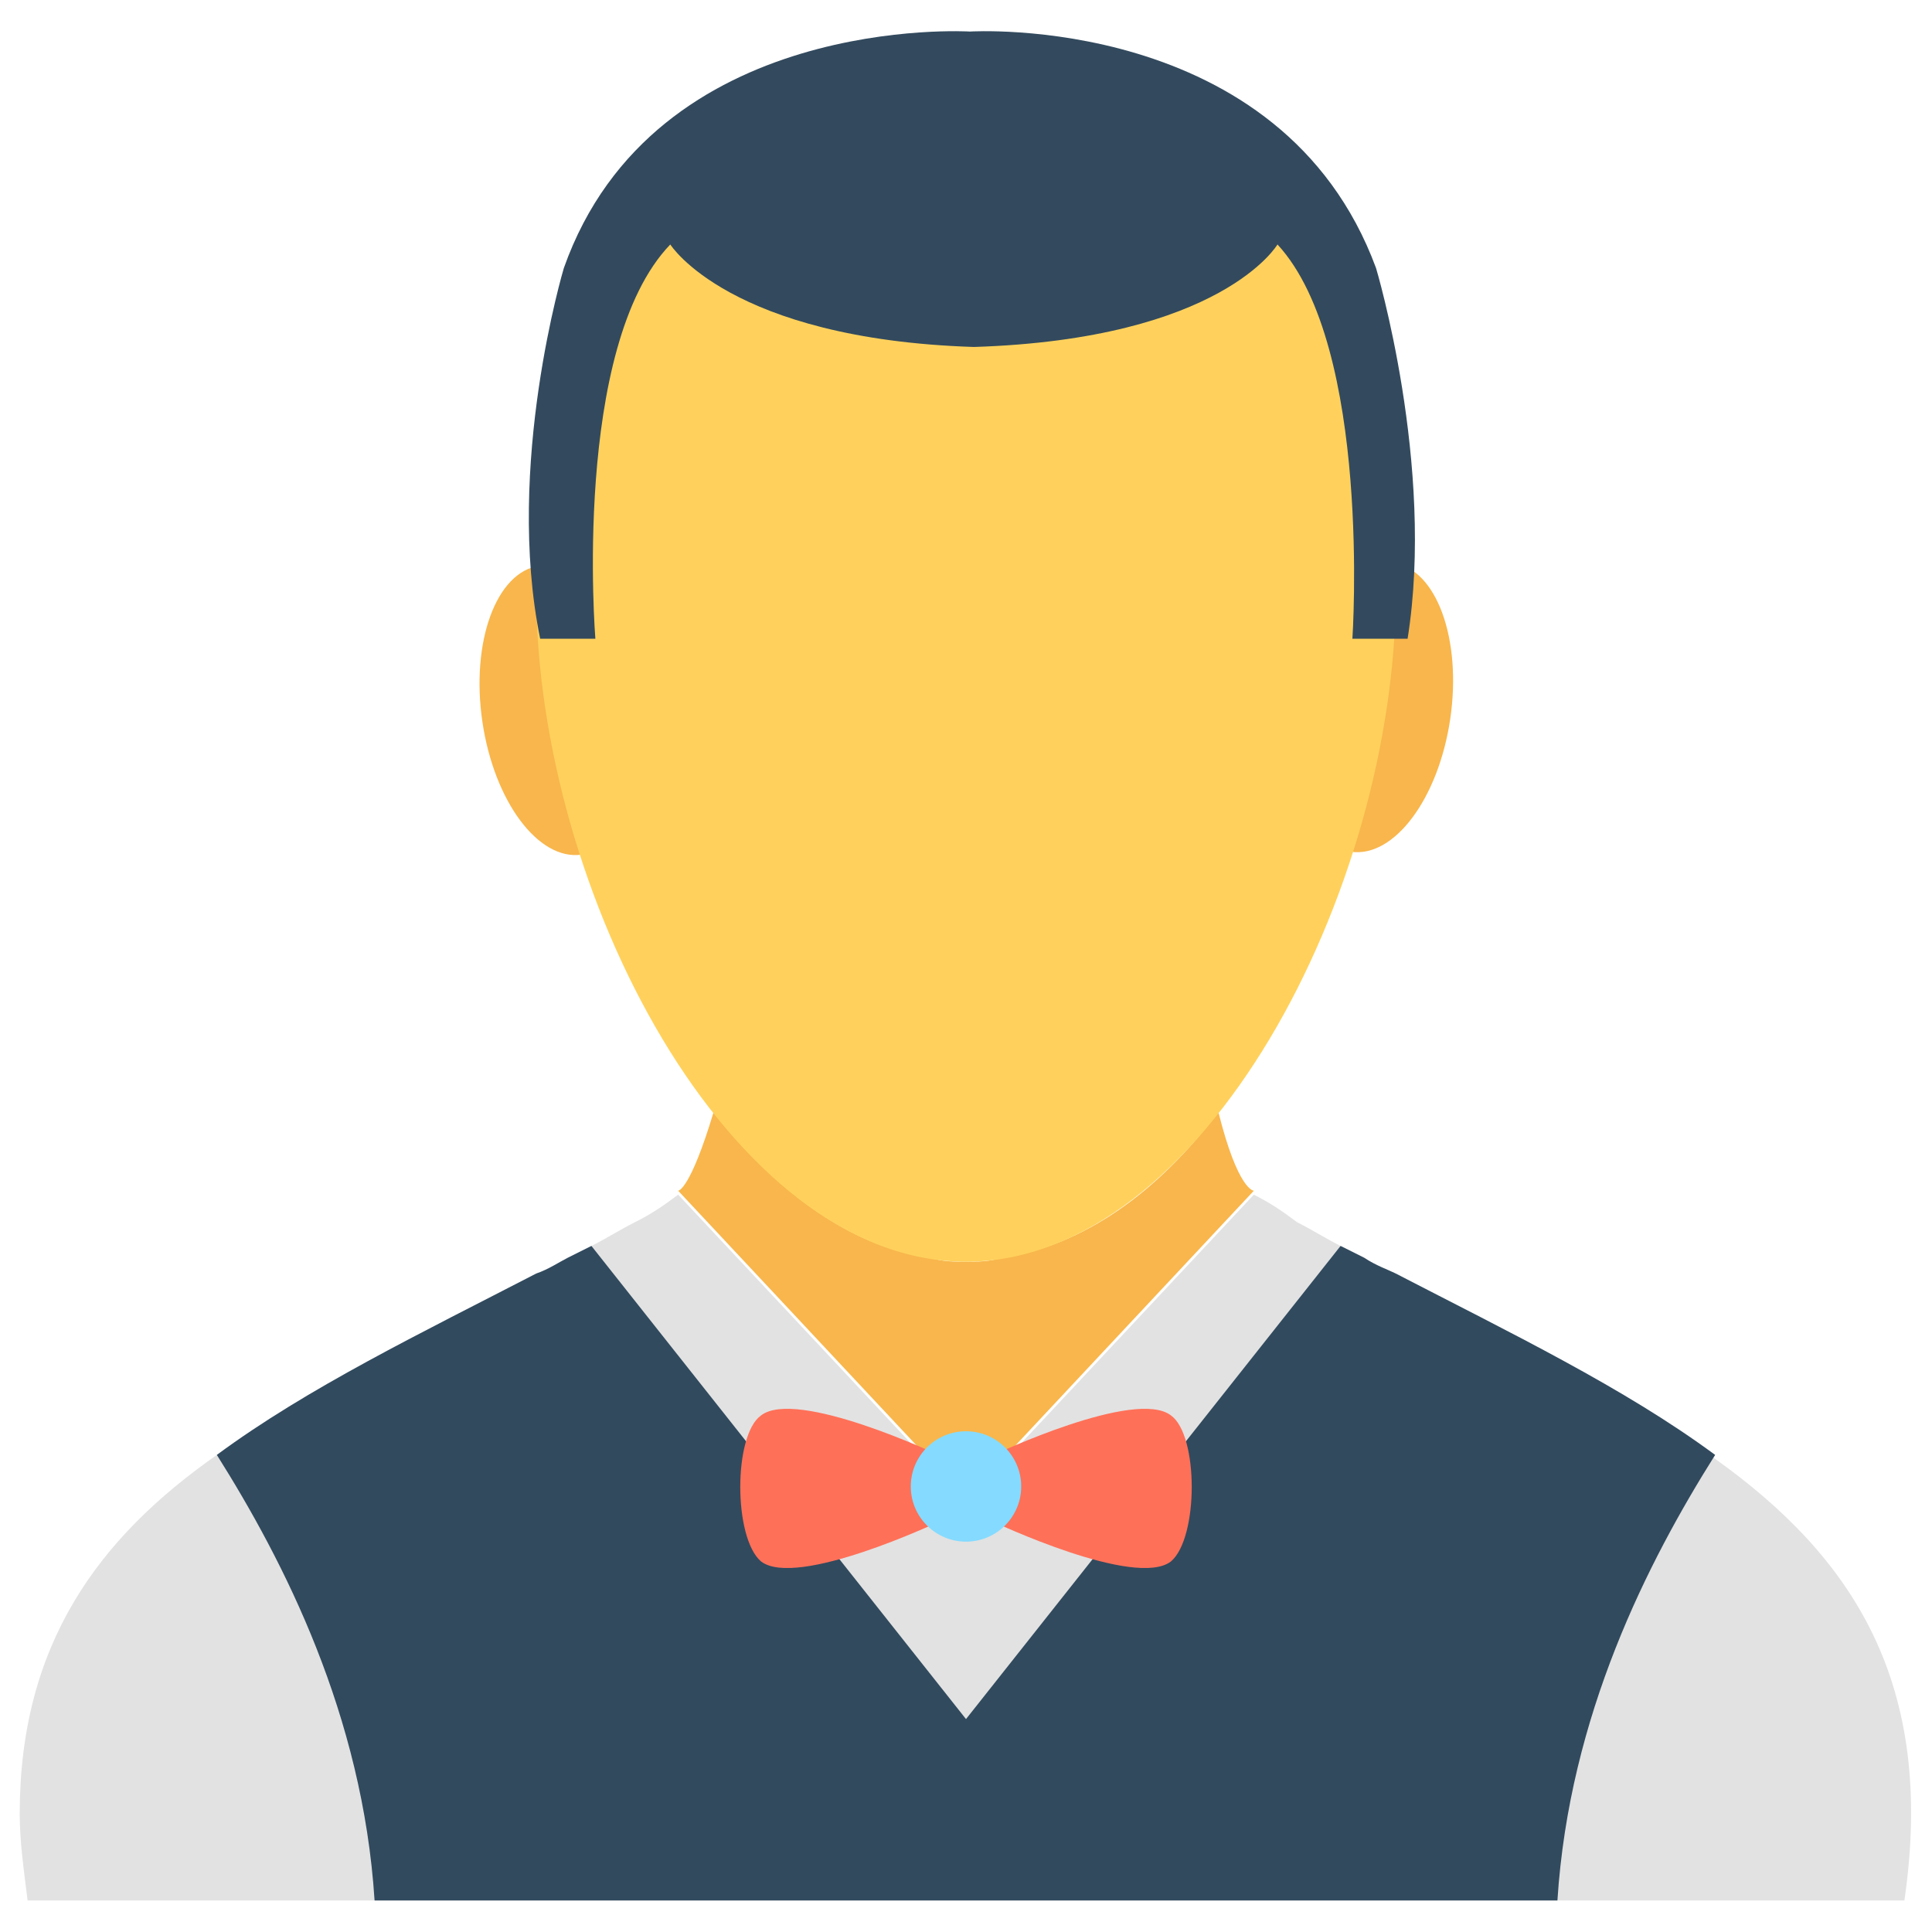 <?xml version="1.0" encoding="utf-8"?>
<!-- Generator: Adobe Illustrator 20.1.0, SVG Export Plug-In . SVG Version: 6.00 Build 0)  -->
<!DOCTYPE svg PUBLIC "-//W3C//DTD SVG 1.1//EN" "http://www.w3.org/Graphics/SVG/1.1/DTD/svg11.dtd">
<svg version="1.1" id="Layer_1" xmlns="http://www.w3.org/2000/svg" xmlns:xlink="http://www.w3.org/1999/xlink" x="0px" y="0px"
	 viewBox="0 0 49 49" enable-background="new 0 0 49 49" xml:space="preserve">
<g>
	<path fill="#E2E2E2" d="M48.3,48.2H0.7c-0.1-0.8-0.2-1.5-0.2-2.2c0-4.3,2-7,5-9.1c2.3-1.7,5.2-3.1,8.1-4.6c0.3-0.1,0.6-0.3,0.8-0.4
		c0.2-0.1,0.4-0.2,0.6-0.3c0.4-0.2,0.7-0.4,1.1-0.6c0.4-0.2,0.7-0.4,1.1-0.7l7.3,7.8l7.3-7.8c0.4,0.2,0.7,0.4,1.1,0.7
		c0.4,0.2,0.7,0.4,1.1,0.6c0.2,0.1,0.4,0.2,0.6,0.3c0.3,0.2,0.6,0.3,0.8,0.4c2.9,1.6,5.8,2.9,8.1,4.7C47,39.5,49.1,42.7,48.3,48.2z"
		/>
	<polygon fill="#F8B64C" points="31.8,32.5 31.8,32.5 31.8,32.5 	"/>
	<path fill="#F8B64C" d="M30.9,28.2c-1.5,2-3.4,3.4-5.5,3.7C25.1,32,24.8,32,24.5,32l0,0l0,0c0,0,0,0,0,0c-0.3,0-0.6,0-0.9-0.1
		c-2.1-0.3-3.9-1.7-5.5-3.7c-0.6,2-0.9,2-0.9,2l7.3,7.8l7.3-7.8C31.8,30.2,31.4,30.2,30.9,28.2z"/>
	<g>
		<ellipse transform="matrix(0.99 -0.145 0.145 0.99 -2.454 2.251)" fill="#F8B64C" cx="14.2" cy="18" rx="2" ry="3.7"/>
		<ellipse transform="matrix(0.145 -0.99 0.99 0.145 11.936 49.781)" fill="#F8B64C" cx="34.8" cy="18" rx="3.7" ry="2"/>
		<path fill="#FFD15C" d="M35.4,15c0,7.6-4.9,17-10.9,17s-10.9-9.4-10.9-17S18.5,1.2,24.5,1.2S35.4,7.4,35.4,15z"/>
		<path fill="#334A5E" d="M34.9,6.8c-2.4-6.5-10.3-6-10.3-6s-8-0.5-10.3,6c0,0-1.5,5-0.6,9.4h1.4c0,0-0.6-7.4,1.9-10
			c0,0,1.5,2.4,7.7,2.6c6.3-0.2,7.7-2.6,7.7-2.6c2.4,2.6,1.9,10,1.9,10h1.4C36.4,11.8,34.9,6.8,34.9,6.8z"/>
	</g>
	<path fill="#314A5E" d="M43.5,36.9c-1.7,2.7-3.7,6.6-4,11.3h-30c-0.3-4.7-2.3-8.6-4-11.3c2.3-1.7,5.2-3.1,8.1-4.6
		c0.3-0.1,0.6-0.3,0.8-0.4c0.2-0.1,0.4-0.2,0.6-0.3l9.5,12l9.5-12c0.2,0.1,0.4,0.2,0.6,0.3c0.3,0.2,0.6,0.3,0.8,0.4
		C38.3,33.8,41.2,35.2,43.5,36.9z"/>
	<g>
		<g>
			<path fill="#FF7058" d="M23.8,38.6c0,0-3.6,1.7-4.5,1c-0.7-0.6-0.7-3.2,0-3.7c0.9-0.7,4.5,1,4.5,1V38.6z"/>
			<path fill="#FF7058" d="M25.2,38.6c0,0,3.6,1.7,4.5,1c0.7-0.6,0.7-3.2,0-3.7c-0.9-0.7-4.5,1-4.5,1V38.6z"/>
		</g>
		<circle fill="#84DBFF" cx="24.5" cy="37.7" r="1.4"/>
	</g>
</g>
</svg>
